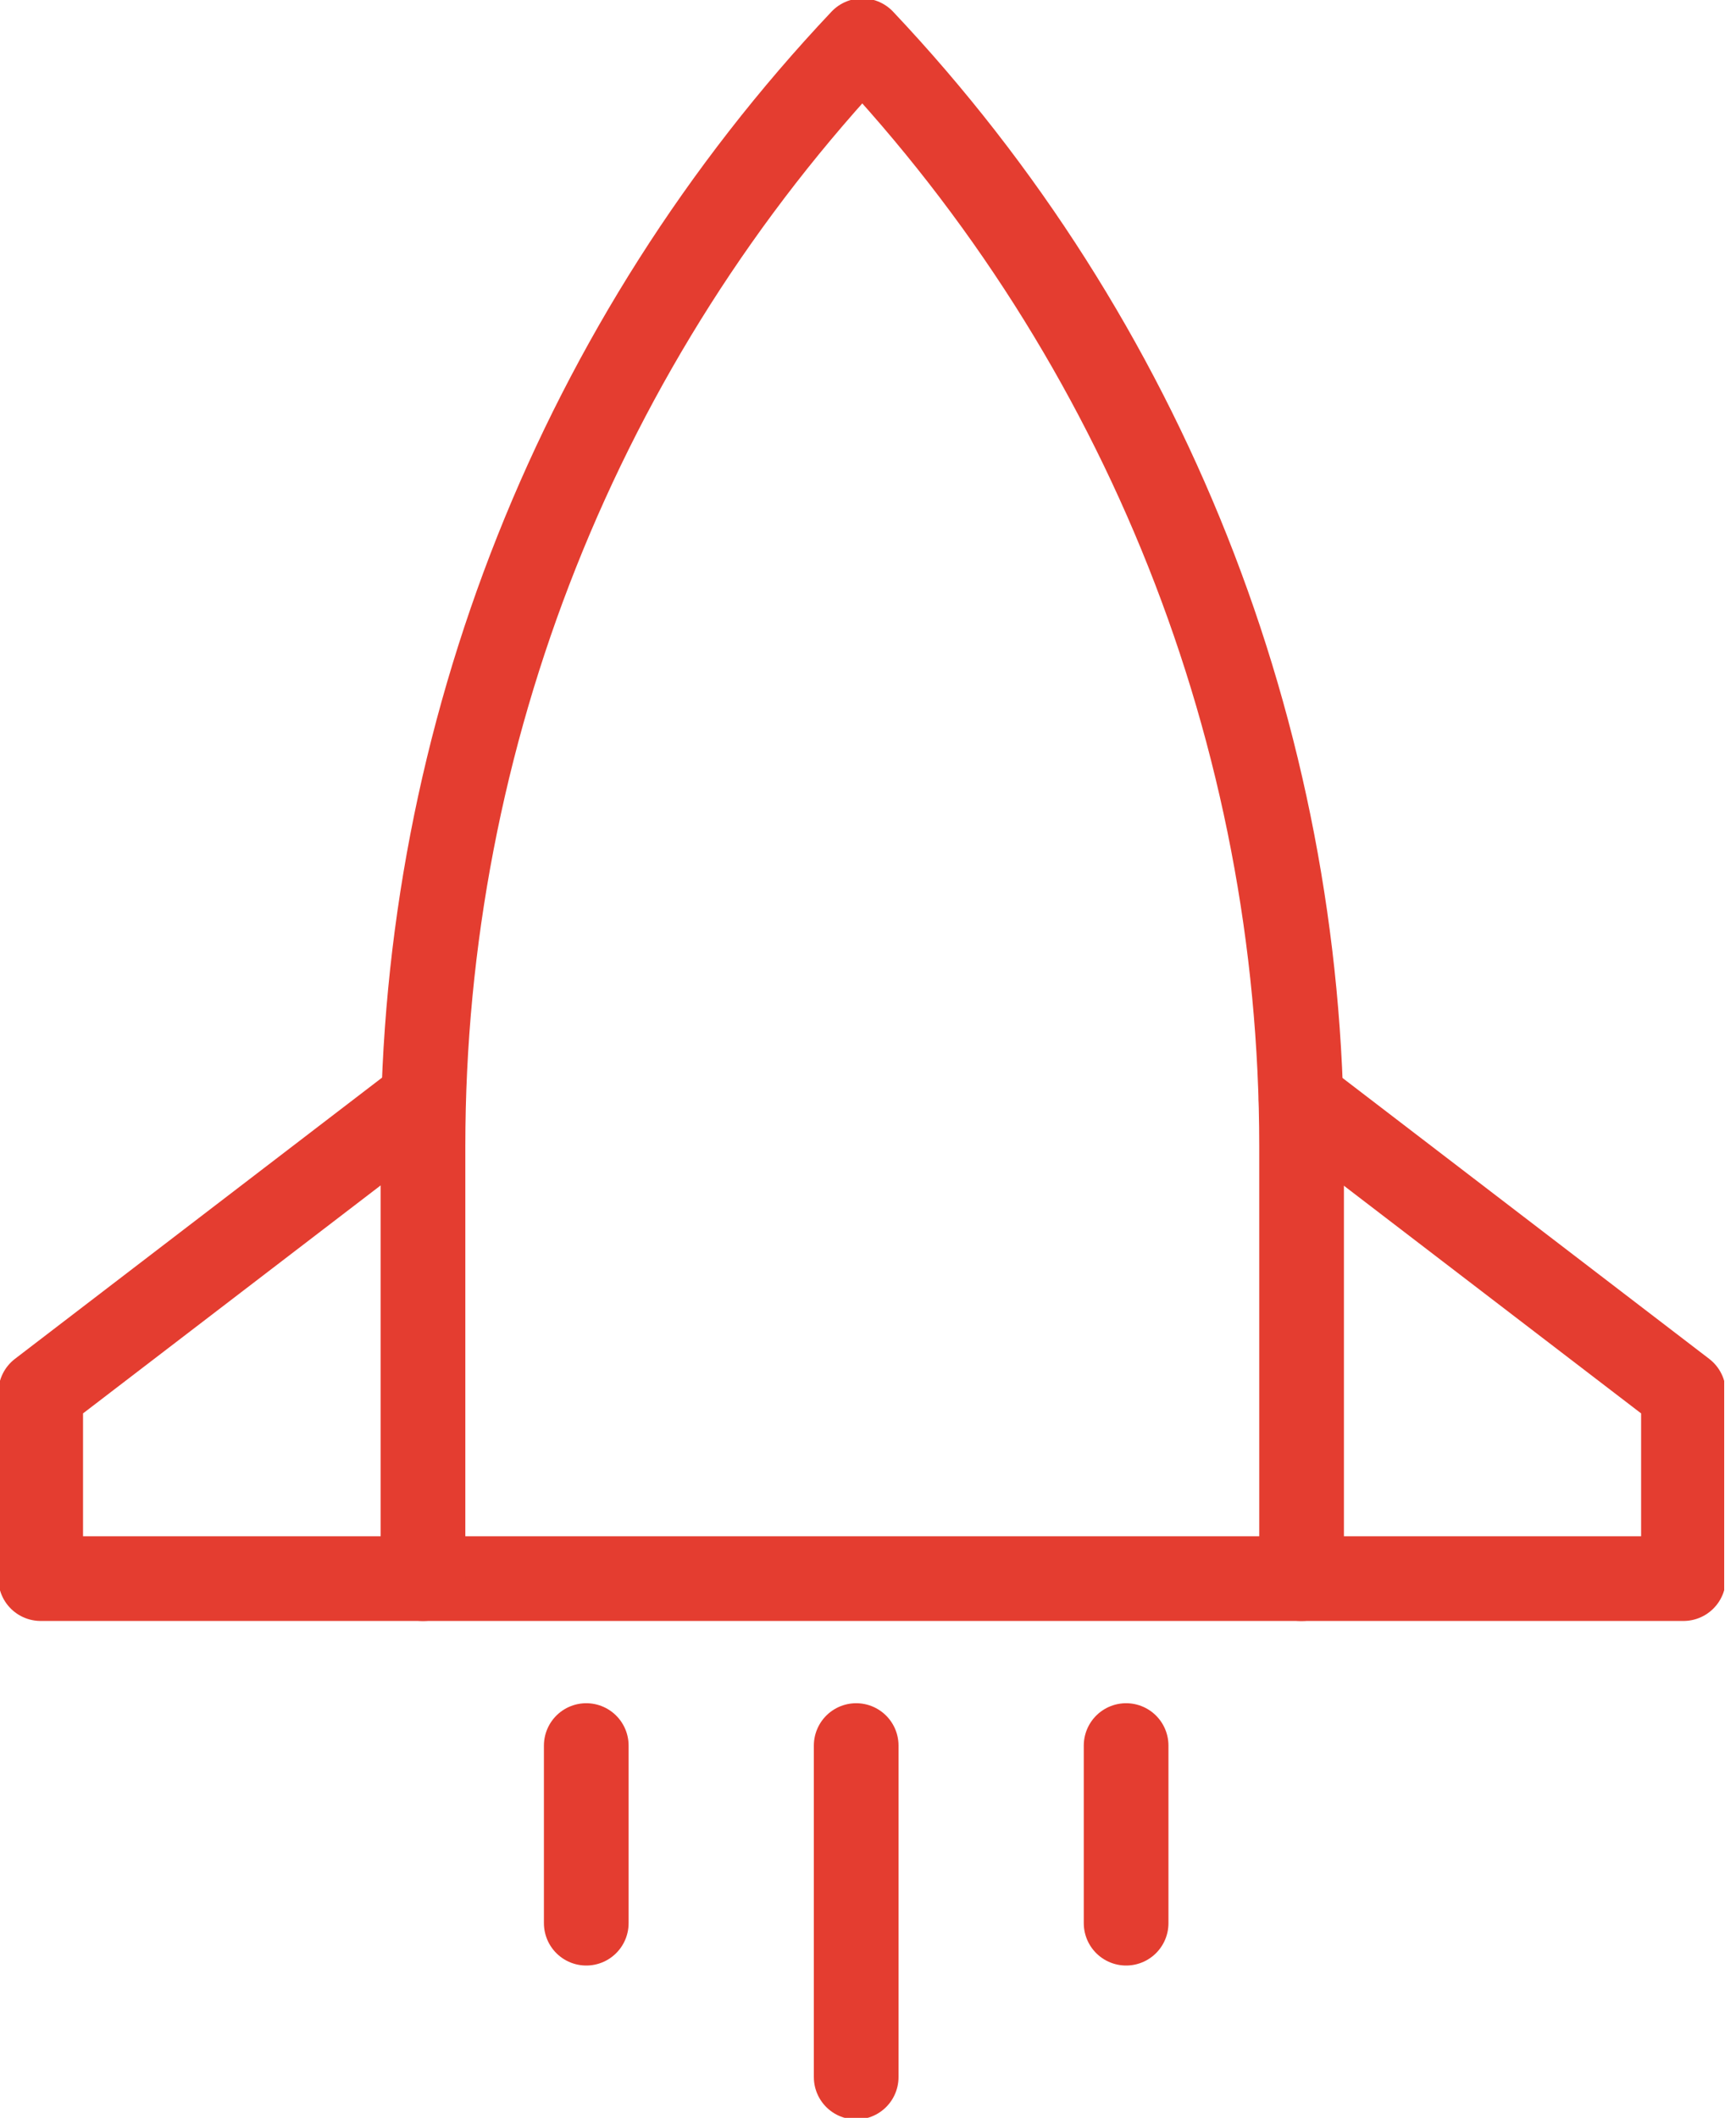 <svg width="41" height="50" viewBox="0 0 41 50" fill="none" xmlns="http://www.w3.org/2000/svg">
<g clip-path="url(#clip0_284_1074)">
<path d="M30.731 37.269H9.99V27.058C9.99 17.356 13.702 8.019 20.365 0.962C27.029 8.019 30.74 17.356 30.74 27.058V37.269H30.731Z" stroke="#E43D30" stroke-width="2" stroke-linecap="round" stroke-linejoin="round"/>
<path d="M9.99 25.961L0.961 32.875V37.269H9.99" stroke="#E43D30" stroke-width="2" stroke-linecap="round" stroke-linejoin="round"/>
<path d="M30.73 25.961L39.759 32.875V37.269H30.73" stroke="#E43D30" stroke-width="2" stroke-linecap="round" stroke-linejoin="round"/>
<path d="M20.221 41.211V49.038" stroke="#E43D30" stroke-width="2" stroke-linecap="round" stroke-linejoin="round"/>
<path d="M13.846 41.211V45.404" stroke="#E43D30" stroke-width="2" stroke-linecap="round" stroke-linejoin="round"/>
<path d="M26.596 41.211V45.404" stroke="#E43D30" stroke-width="2" stroke-linecap="round" stroke-linejoin="round"/>
</g>
<defs>
<clipPath id="clip0_284_1074">
<rect width="40.721" height="50" fill="white"/>
</clipPath>
</defs>
</svg>
